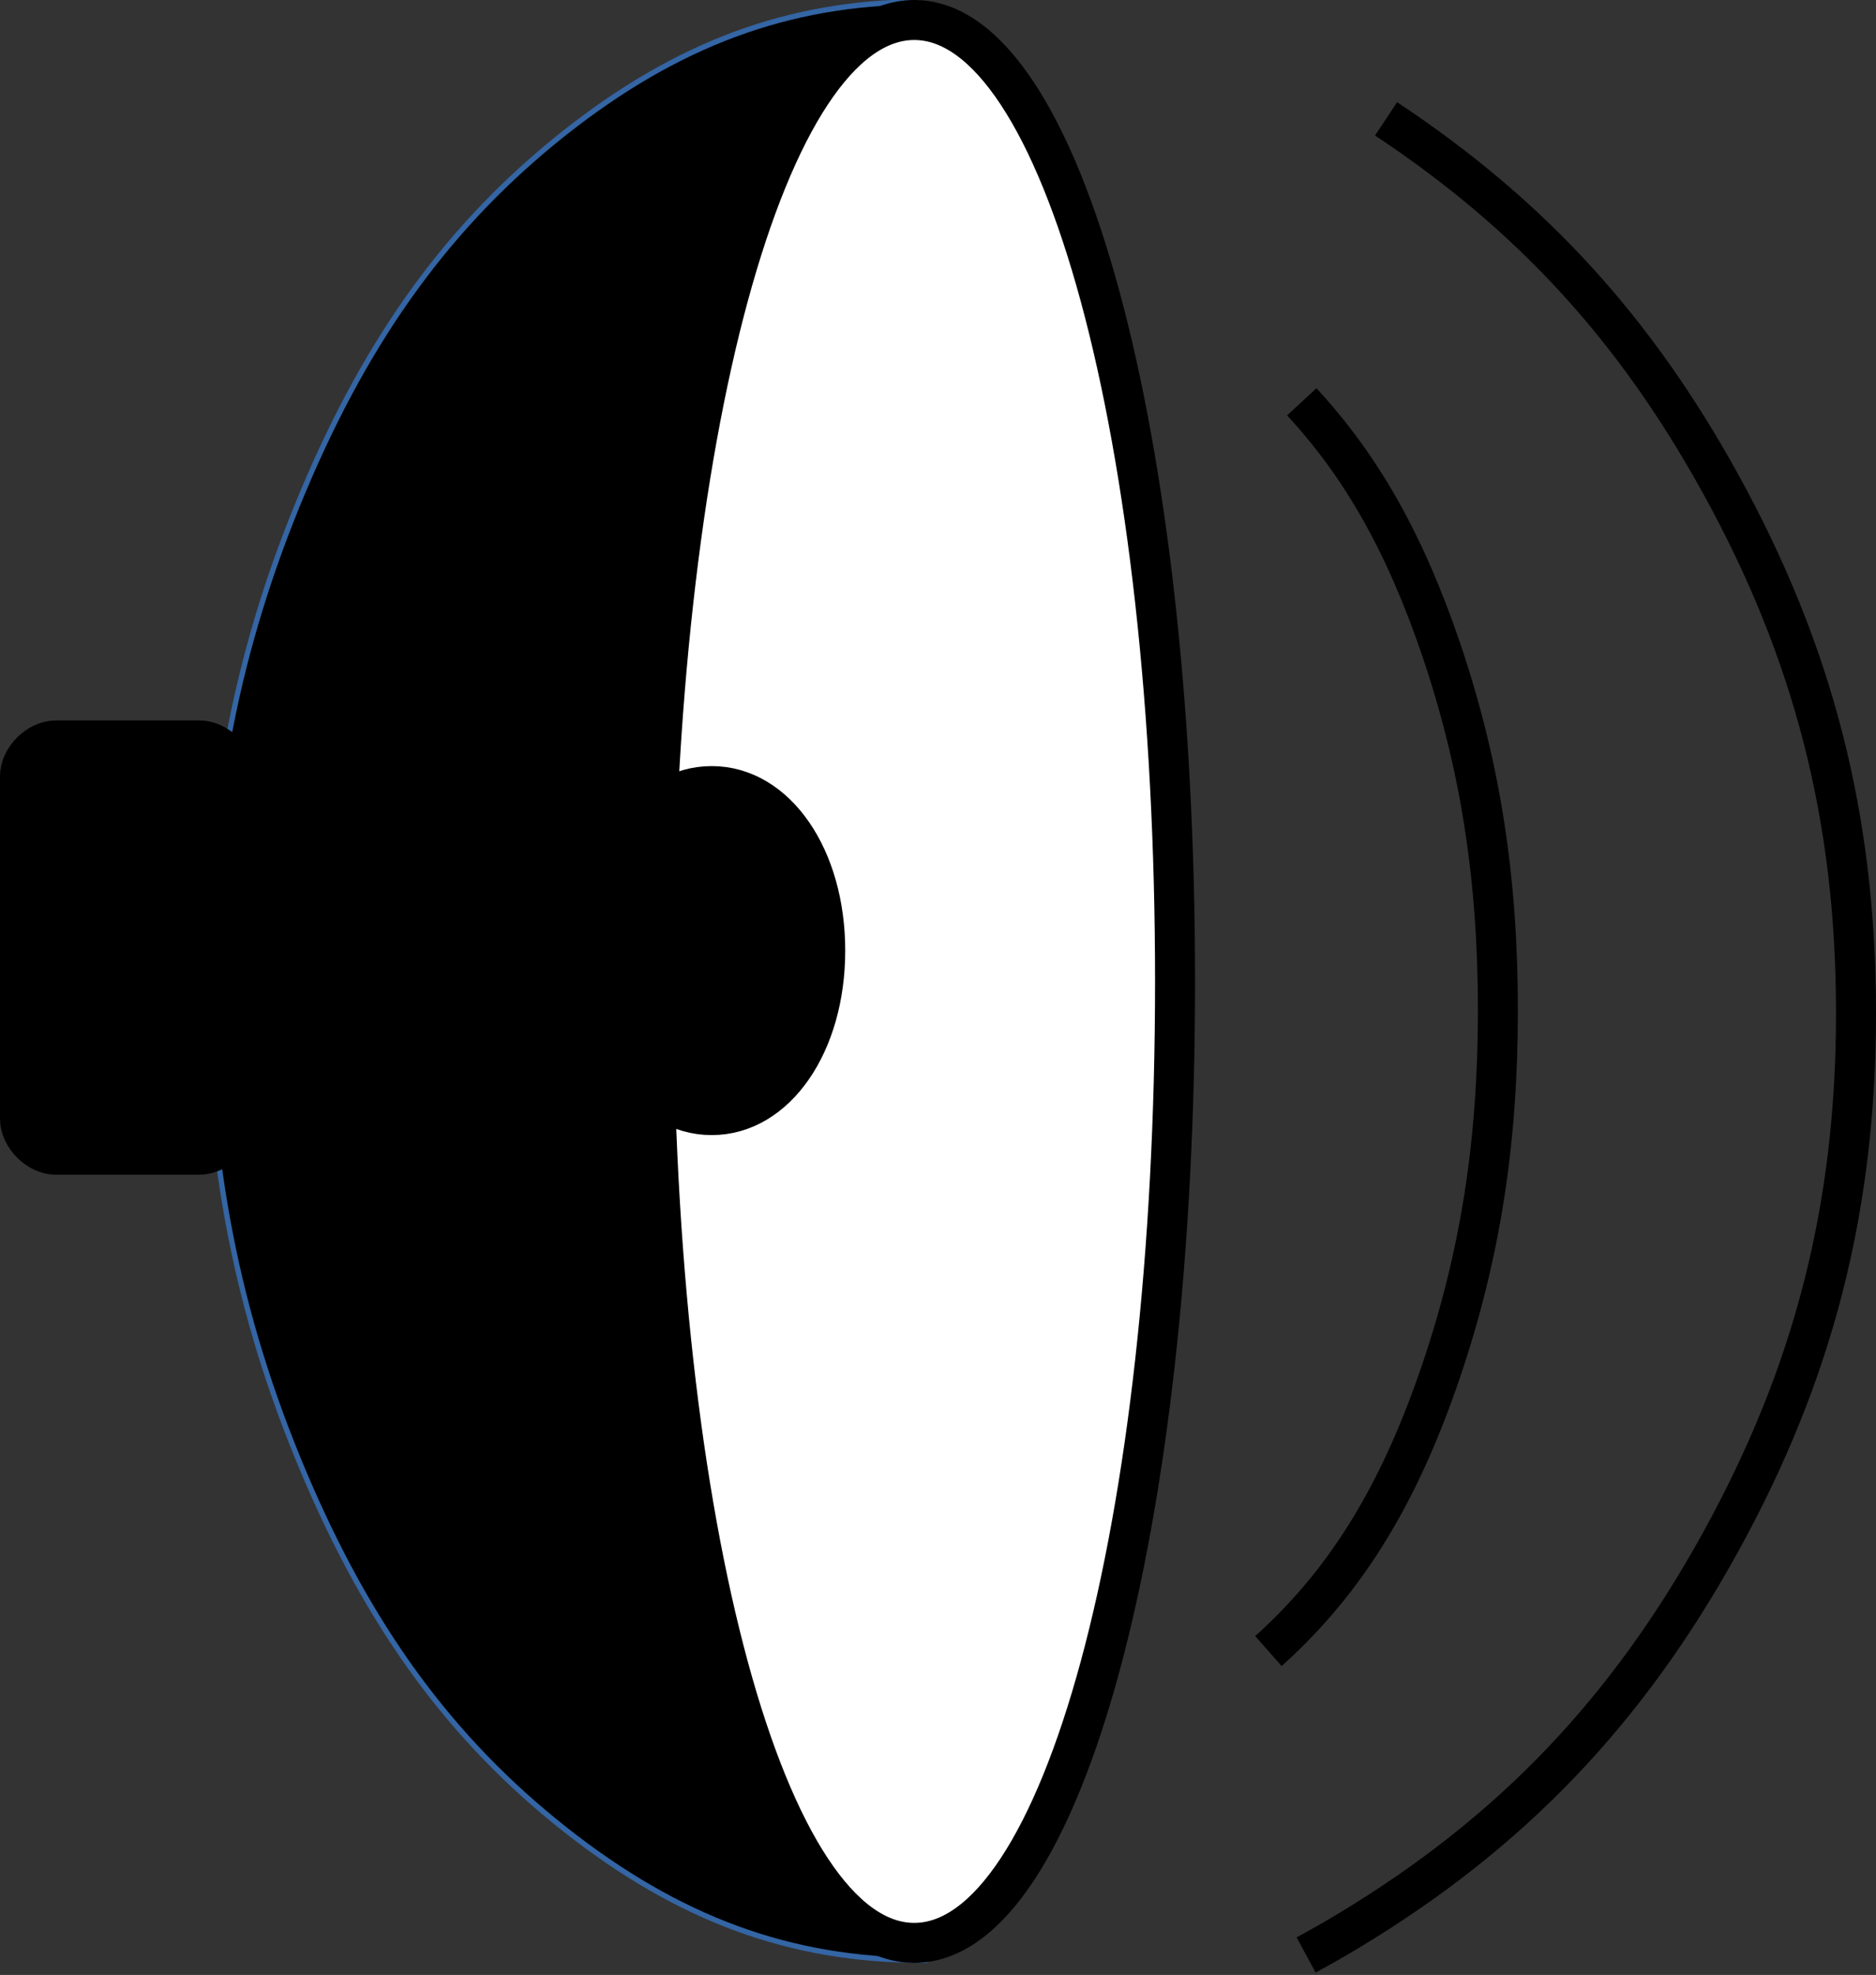 <?xml version="1.0" encoding="UTF-8"?>
<!DOCTYPE svg PUBLIC "-//W3C//DTD SVG 1.1//EN" "http://www.w3.org/Graphics/SVG/1.1/DTD/svg11.dtd">
<svg version="1.2" width="99.48mm" height="104.69mm" viewBox="8162 14174 9948 10469" preserveAspectRatio="xMidYMid" fill-rule="evenodd" stroke-width="28.222" stroke-linejoin="round" xmlns="http://www.w3.org/2000/svg" xmlns:ooo="http://xml.openoffice.org/svg/export" xmlns:xlink="http://www.w3.org/1999/xlink" xmlns:presentation="http://sun.com/xmlns/staroffice/presentation" xmlns:smil="http://www.w3.org/2001/SMIL20/" xmlns:anim="urn:oasis:names:tc:opendocument:xmlns:animation:1.0" xml:space="preserve">
 <rect x="8162" y="14174" width="9948" height="10469" fill="#333333" stroke="none"/>
 <defs class="ClipPathGroup">
  <clipPath id="presentation_clip_path" clipPathUnits="userSpaceOnUse">
   <rect x="8162" y="14174" width="9948" height="10469"/>
  </clipPath>
  <clipPath id="presentation_clip_path_shrink" clipPathUnits="userSpaceOnUse">
   <rect x="8171" y="14184" width="9929" height="10449"/>
  </clipPath>
 </defs>
 <defs class="TextShapeIndex">
  <g ooo:slide="id1" ooo:id-list="id3 id4 id5 id6 id7 id8"/>
 </defs>
 <defs class="EmbeddedBulletChars">
  <g id="bullet-char-template(57356)" transform="scale(0,-0)">
   <path d="M 580,1141 L 1163,571 580,0 -4,571 580,1141 Z"/>
  </g>
  <g id="bullet-char-template(57354)" transform="scale(0,-0)">
   <path d="M 8,1128 L 1137,1128 1137,0 8,0 8,1128 Z"/>
  </g>
  <g id="bullet-char-template(10146)" transform="scale(0,-0)">
   <path d="M 174,0 L 602,739 174,1481 1456,739 174,0 Z M 1358,739 L 309,1346 659,739 1358,739 Z"/>
  </g>
  <g id="bullet-char-template(10132)" transform="scale(0,-0)">
   <path d="M 2015,739 L 1276,0 717,0 1260,543 174,543 174,936 1260,936 717,1481 1274,1481 2015,739 Z"/>
  </g>
  <g id="bullet-char-template(10007)" transform="scale(0,-0)">
   <path d="M 0,-2 C -7,14 -16,27 -25,37 L 356,567 C 262,823 215,952 215,954 215,979 228,992 255,992 264,992 276,990 289,987 310,991 331,999 354,1012 L 381,999 492,748 772,1049 836,1024 860,1049 C 881,1039 901,1025 922,1006 886,937 835,863 770,784 769,783 710,716 594,584 L 774,223 C 774,196 753,168 711,139 L 727,119 C 717,90 699,76 672,76 641,76 570,178 457,381 L 164,-76 C 142,-110 111,-127 72,-127 30,-127 9,-110 8,-76 1,-67 -2,-52 -2,-32 -2,-23 -1,-13 0,-2 Z"/>
  </g>
  <g id="bullet-char-template(10004)" transform="scale(0,-0)">
   <path d="M 285,-33 C 182,-33 111,30 74,156 52,228 41,333 41,471 41,549 55,616 82,672 116,743 169,778 240,778 293,778 328,747 346,684 L 369,508 C 377,444 397,411 428,410 L 1163,1116 C 1174,1127 1196,1133 1229,1133 1271,1133 1292,1118 1292,1087 L 1292,965 C 1292,929 1282,901 1262,881 L 442,47 C 390,-6 338,-33 285,-33 Z"/>
  </g>
  <g id="bullet-char-template(9679)" transform="scale(0,-0)">
   <path d="M 813,0 C 632,0 489,54 383,161 276,268 223,411 223,592 223,773 276,916 383,1023 489,1130 632,1184 813,1184 992,1184 1136,1130 1245,1023 1353,916 1407,772 1407,592 1407,412 1353,268 1245,161 1136,54 992,0 813,0 Z"/>
  </g>
  <g id="bullet-char-template(8226)" transform="scale(0,-0)">
   <path d="M 346,457 C 273,457 209,483 155,535 101,586 74,649 74,723 74,796 101,859 155,911 209,963 273,989 346,989 419,989 480,963 531,910 582,859 608,796 608,723 608,648 583,586 532,535 482,483 420,457 346,457 Z"/>
  </g>
  <g id="bullet-char-template(8211)" transform="scale(0,-0)">
   <path d="M -4,459 L 1135,459 1135,606 -4,606 -4,459 Z"/>
  </g>
  <g id="bullet-char-template(61548)" transform="scale(0,-0)">
   <path d="M 173,740 C 173,903 231,1043 346,1159 462,1274 601,1332 765,1332 928,1332 1067,1274 1183,1159 1299,1043 1357,903 1357,740 1357,577 1299,437 1183,322 1067,206 928,148 765,148 601,148 462,206 346,322 231,437 173,577 173,740 Z"/>
  </g>
 </defs>
 <defs class="TextEmbeddedBitmaps"/>
 <g class="SlideGroup">
  <g>
   <g id="container-id1">
    <g id="id1" class="Slide" clip-path="url(#presentation_clip_path)">
     <g class="Page">
      <g class="com.sun.star.drawing.EllipseShape">
       <g id="id3">
        <rect class="BoundingBox" stroke="none" fill="none" x="9260" y="14183" width="3816" height="10384"/>
        <path fill="rgb(0,0,0)" stroke="none" d="M 13074,24565 C 13065,24565 13058,24565 13050,24565 12352,24565 11760,24347 11156,23870 10551,23392 10117,22797 9769,21970 9420,21142 9261,20330 9261,19375 9261,18419 9420,17607 9769,16779 10117,15952 10551,15357 11155,14879 11754,14406 12340,14189 13031,14184 L 13074,24565 Z"/>
        <path fill="none" stroke="rgb(52,101,164)" d="M 13074,24565 C 13065,24565 13058,24565 13050,24565 12352,24565 11760,24347 11156,23870 10551,23392 10117,22797 9769,21970 9420,21142 9261,20330 9261,19375 9261,18419 9420,17607 9769,16779 10117,15952 10551,15357 11155,14879 11754,14406 12340,14189 13031,14184 L 13074,24565 Z"/>
       </g>
      </g>
      <g class="com.sun.star.drawing.CustomShape">
       <g id="id4">
        <rect class="BoundingBox" stroke="none" fill="none" x="11521" y="14174" width="2980" height="10407"/>
        <path fill="rgb(255,255,255)" stroke="none" d="M 13010,14280 C 13794,14280 14393,16487 14393,19376 14393,22265 13794,24473 13010,24473 12226,24473 11627,22265 11627,19376 11627,16487 12226,14280 13010,14280 Z M 11627,14280 L 11627,14280 Z M 14394,24474 L 14394,24474 Z"/>
        <path fill="none" stroke="rgb(0,0,0)" stroke-width="212" stroke-linejoin="round" d="M 13010,14280 C 13794,14280 14393,16487 14393,19376 14393,22265 13794,24473 13010,24473 12226,24473 11627,22265 11627,19376 11627,16487 12226,14280 13010,14280 Z"/>
       </g>
      </g>
      <g class="com.sun.star.drawing.CustomShape">
       <g id="id5">
        <rect class="BoundingBox" stroke="none" fill="none" x="11229" y="18235" width="1417" height="1958"/>
        <path fill="rgb(0,0,0)" stroke="none" d="M 11936,18341 C 12277,18341 12538,18719 12538,19213 12538,19707 12277,20085 11936,20085 11595,20085 11335,19707 11335,19213 11335,18719 11595,18341 11936,18341 Z M 11335,18341 L 11335,18341 Z M 12539,20086 L 12539,20086 Z"/>
        <path fill="none" stroke="rgb(0,0,0)" stroke-width="212" stroke-linejoin="round" d="M 11936,18341 C 12277,18341 12538,18719 12538,19213 12538,19707 12277,20085 11936,20085 11595,20085 11335,19707 11335,19213 11335,18719 11595,18341 11936,18341 Z"/>
       </g>
      </g>
      <g class="com.sun.star.drawing.CustomShape">
       <g id="id6">
        <rect class="BoundingBox" stroke="none" fill="none" x="8162" y="17993" width="1356" height="2409"/>
        <path fill="rgb(0,0,0)" stroke="none" d="M 8458,18099 C 8363,18099 8268,18194 8268,18289 L 8268,20104 C 8268,20199 8363,20295 8458,20295 L 9220,20295 C 9315,20295 9411,20199 9411,20104 L 9411,18289 C 9411,18194 9315,18099 9220,18099 L 8458,18099 Z M 8268,18099 L 8268,18099 Z M 9411,20295 L 9411,20295 Z"/>
        <path fill="none" stroke="rgb(0,0,0)" stroke-width="212" stroke-linejoin="round" d="M 8458,18099 C 8363,18099 8268,18194 8268,18289 L 8268,20104 C 8268,20199 8363,20295 8458,20295 L 9220,20295 C 9315,20295 9411,20199 9411,20104 L 9411,18289 C 9411,18194 9315,18099 9220,18099 L 8458,18099 Z"/>
       </g>
      </g>
      <g class="com.sun.star.drawing.EllipseShape">
       <g id="id7">
        <rect class="BoundingBox" stroke="none" fill="none" x="14781" y="16197" width="1431" height="6836"/>
        <path fill="none" stroke="rgb(0,0,0)" stroke-width="212" stroke-linejoin="round" d="M 15065,16304 C 15385,16650 15615,17059 15805,17619 16011,18228 16105,18826 16105,19529 16105,20231 16011,20829 15805,21438 15599,22047 15342,22484 14985,22835 14951,22869 14922,22896 14888,22926"/>
       </g>
      </g>
      <g class="com.sun.star.drawing.EllipseShape">
       <g id="id8">
        <rect class="BoundingBox" stroke="none" fill="none" x="14981" y="14697" width="3130" height="9948"/>
        <path fill="none" stroke="rgb(0,0,0)" stroke-width="212" stroke-linejoin="round" d="M 15512,14804 C 16280,15313 16830,15913 17285,16737 17779,17632 18004,18510 18004,19544 18004,20577 17779,21455 17285,22350 16791,23245 16177,23887 15321,24404 15240,24453 15171,24492 15088,24537"/>
       </g>
      </g>
     </g>
    </g>
   </g>
  </g>
 </g>
</svg>